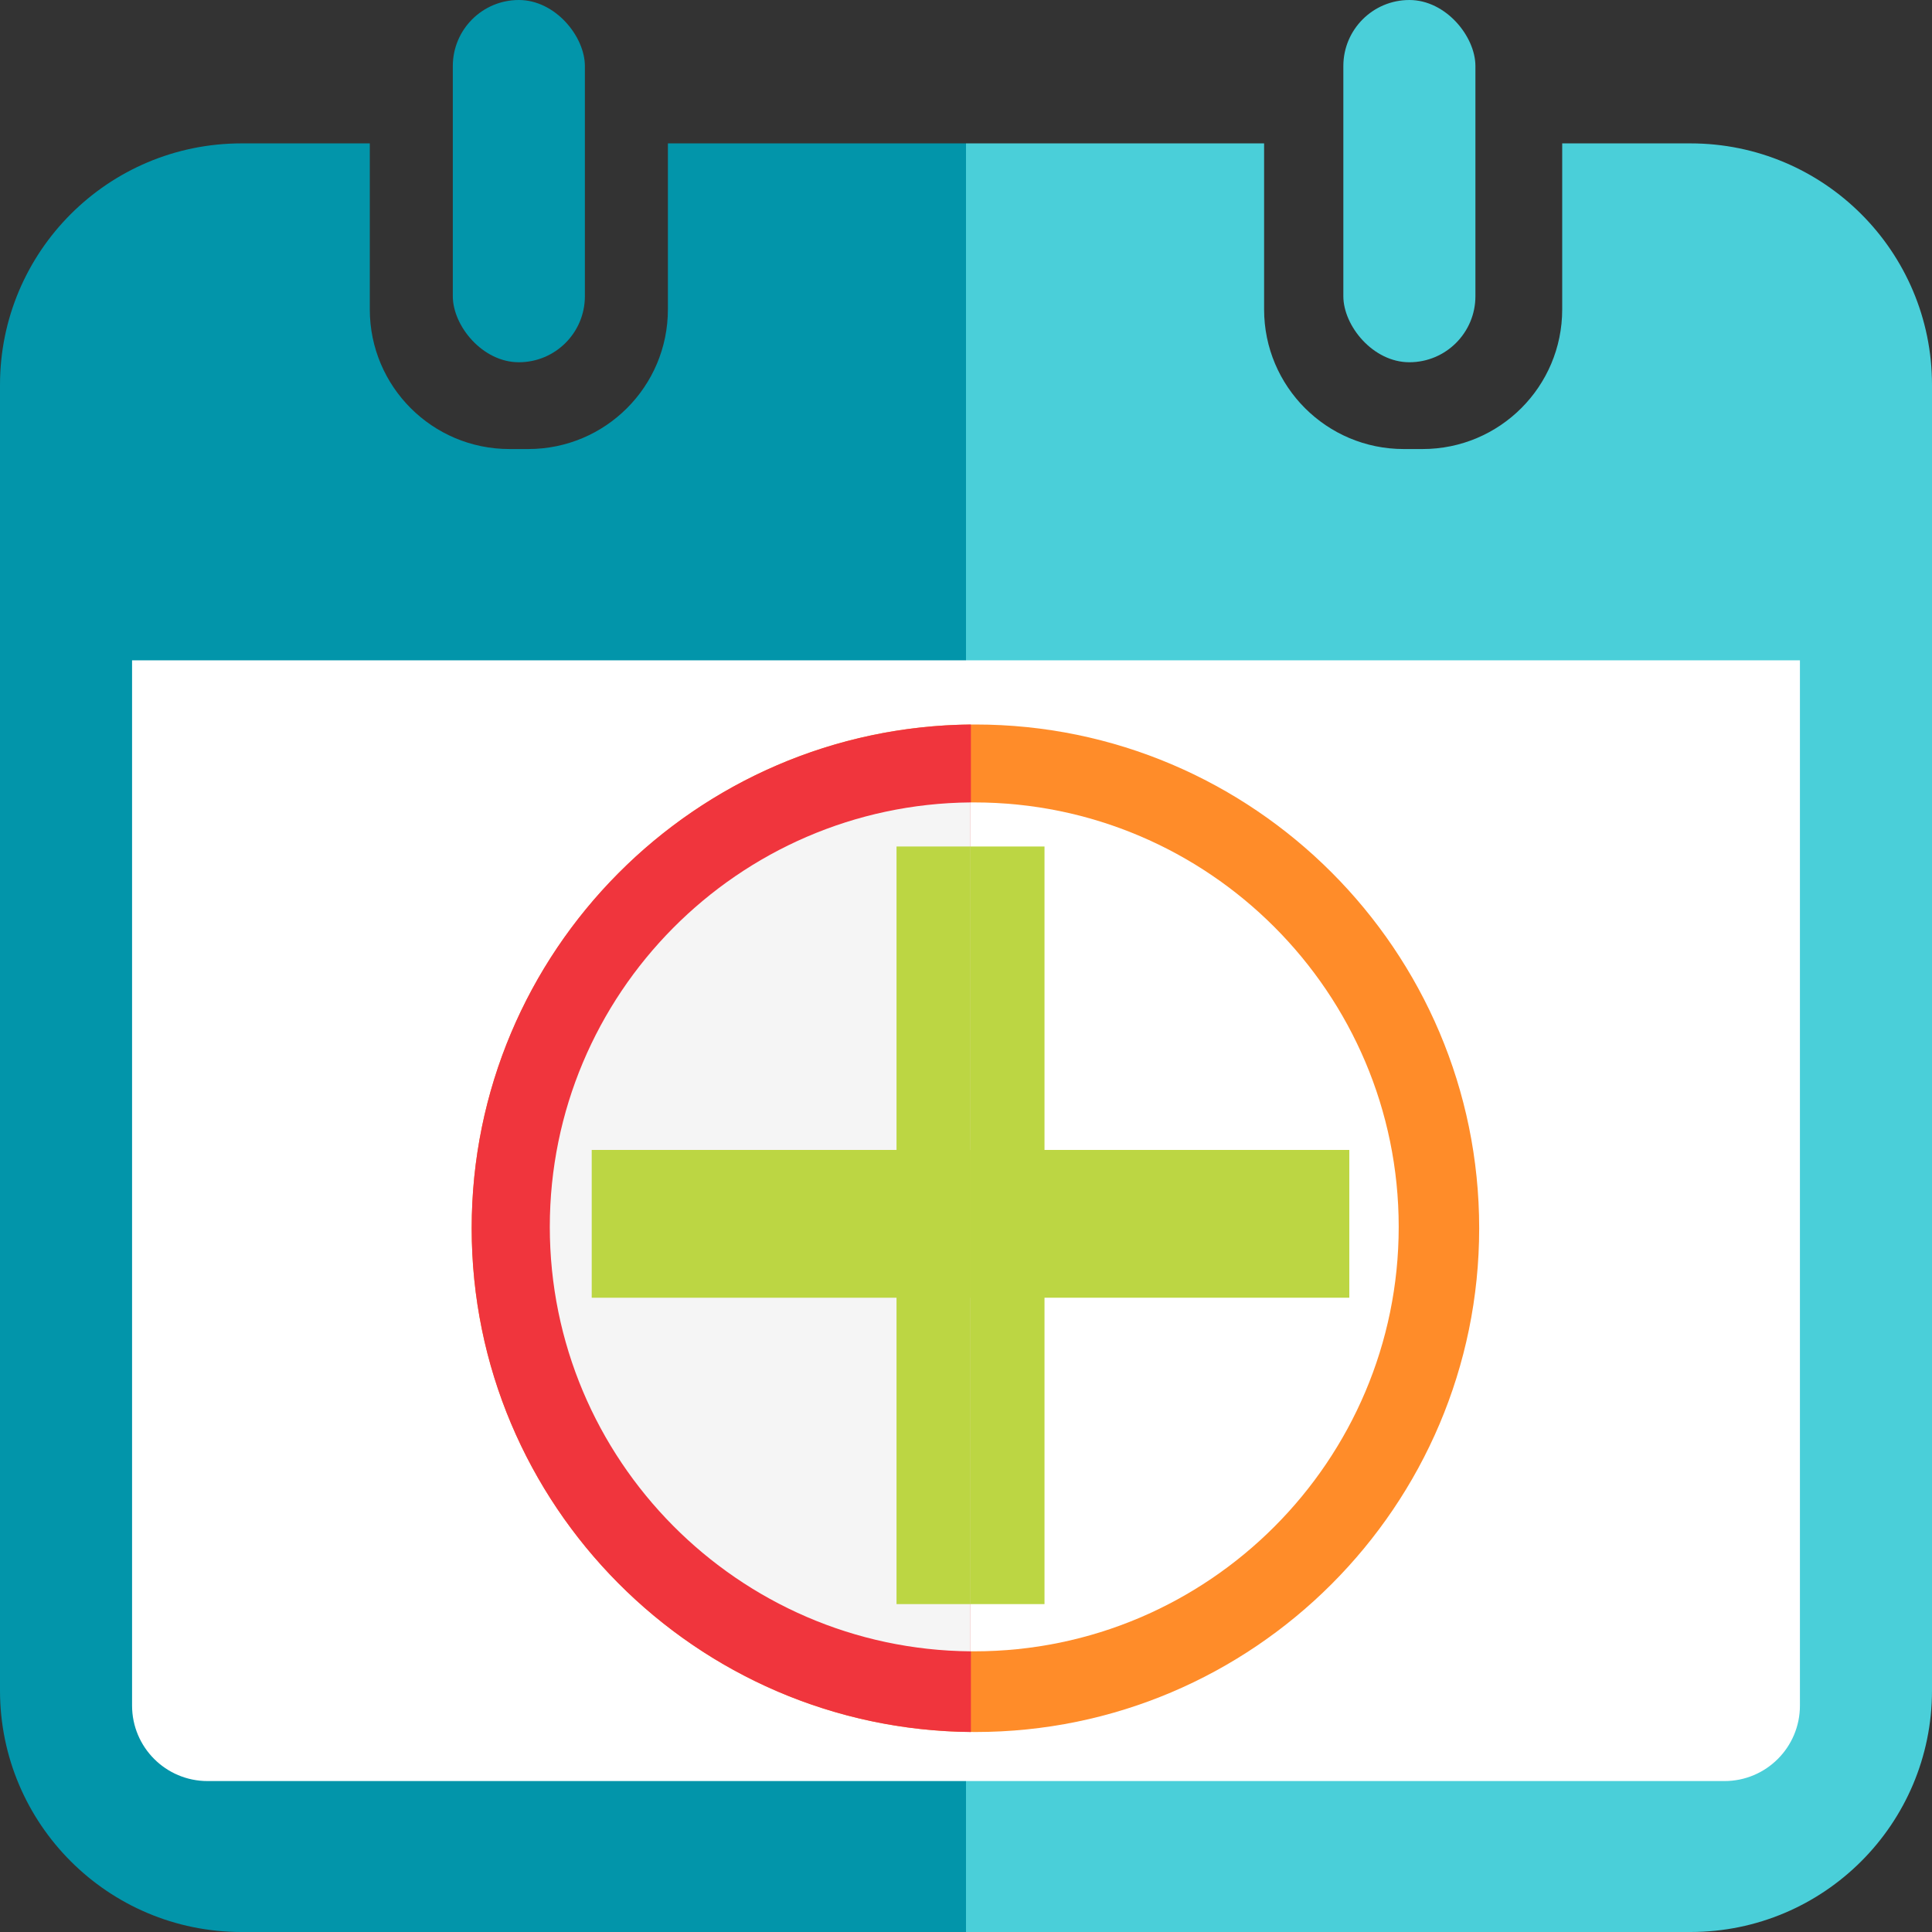 <svg width="512" height="512" viewBox="0 0 512 512" fill="none" xmlns="http://www.w3.org/2000/svg">
<rect x="0" y="0" width="512" height="512" fill="#333333" stroke="none"/>
<rect x="34" y="171" width="449" height="310" fill="white"/>
<rect x="120" width="35" height="96" rx="17.5" fill="#0295AA"/>
<rect x="356" width="35" height="96" rx="17.5" fill="#4ACFD9"/>
<path fill-rule="evenodd" clip-rule="evenodd" d="M256 38H177V82C177 102.435 160.435 119 140 119H135C114.565 119 98 102.435 98 82V38H64C28.654 38 0 66.654 0 102V448C0 483.346 28.654 512 64 512H256V472H55C43.954 472 35 463.046 35 452V175H256V38Z" fill="#0295AA"/>
<path fill-rule="evenodd" clip-rule="evenodd" d="M256 38H335V82C335 102.435 351.565 119 372 119H377C397.435 119 414 102.435 414 82V38H448C483.346 38 512 66.654 512 102V448C512 483.346 483.346 512 448 512H256V472H457C468.046 472 477 463.046 477 452V175H256V38Z" fill="#4ACFD9"/>
<path d="M258.5 192C184.919 192 125 251.919 125 325.5C125 399.081 184.919 459 258.5 459C332.081 459 392 399.081 392 325.5C392 251.919 332.081 192 258.5 192Z" fill="#FF8C29"/>
<path d="M125 325.5C125 398.769 184.241 458.322 257.301 459V192C184.241 192.678 125 252.231 125 325.5Z" fill="#F0353D"/>
<path d="M258.187 212.65C257.874 212.65 257.509 212.65 257.196 212.65V437.619C257.509 437.619 257.874 437.619 258.187 437.619C320.192 437.619 370.671 387.139 370.671 325.135C370.671 263.13 320.244 212.65 258.187 212.65Z" fill="white"/>
<path d="M145.703 325.135C145.703 386.826 195.609 437.097 257.196 437.619V212.65C195.609 213.172 145.703 263.443 145.703 325.135Z" fill="#F5F5F5"/>
<path d="M276.804 425.104V224.332H257.196V425.104H276.804Z" fill="#BCD643"/>
<path d="M237.588 425.104H257.196V224.332H237.588V425.104Z" fill="#BCD643"/>
<path d="M357.582 343.909V304.745H257.196V343.909H357.582Z" fill="#BCD643"/>
<path d="M156.811 343.909H257.196V304.745H156.811V343.909Z" fill="#BCD643"/>
</svg>
